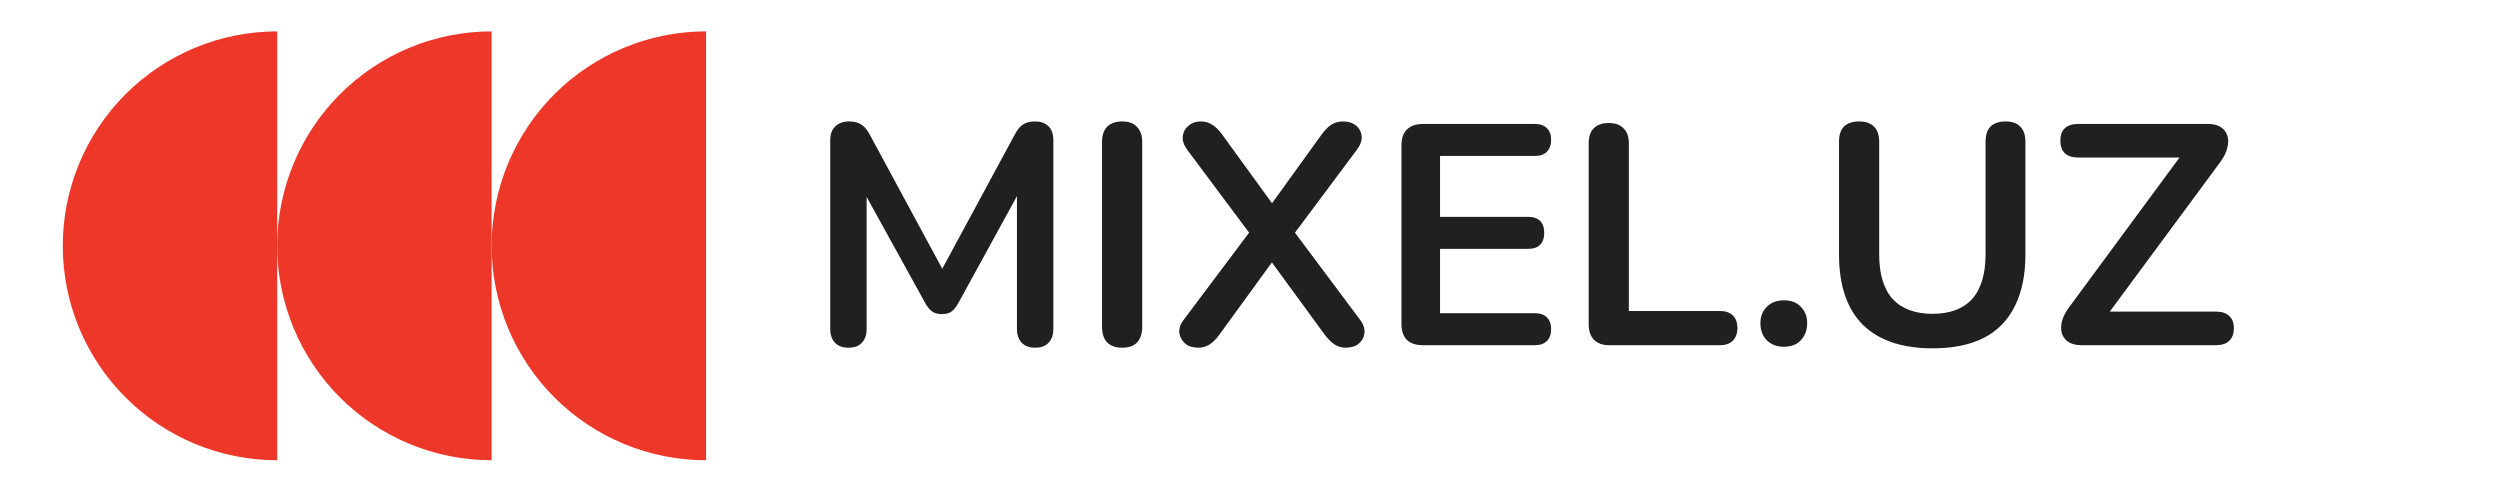 <svg width="239" height="47" viewBox="0 0 239 47" fill="none" xmlns="http://www.w3.org/2000/svg">
<path d="M26.5 3C23.808 3 21.142 3.53 18.655 4.56C16.168 5.591 13.908 7.101 12.004 9.004C10.101 10.908 8.591 13.168 7.56 15.655C6.53 18.142 6 20.808 6 23.5C6 26.192 6.53 28.858 7.56 31.345C8.591 33.832 10.101 36.092 12.004 37.996C13.908 39.899 16.168 41.409 18.655 42.44C21.142 43.47 23.808 44 26.5 44L26.5 23.5L26.5 3Z" fill="#ED3729"/>
<path d="M47 3C44.308 3 41.642 3.53 39.155 4.56C36.668 5.591 34.408 7.101 32.504 9.004C30.601 10.908 29.091 13.168 28.061 15.655C27.03 18.142 26.5 20.808 26.5 23.5C26.5 26.192 27.03 28.858 28.061 31.345C29.091 33.832 30.601 36.092 32.504 37.996C34.408 39.899 36.668 41.409 39.155 42.44C41.642 43.47 44.308 44 47 44L47 23.5L47 3Z" fill="#ED3729"/>
<path d="M67.5 3C64.808 3 62.142 3.53 59.655 4.56C57.168 5.591 54.908 7.101 53.004 9.004C51.101 10.908 49.591 13.168 48.56 15.655C47.53 18.142 47 20.808 47 23.5C47 26.192 47.53 28.858 48.56 31.345C49.591 33.832 51.101 36.092 53.004 37.996C54.908 39.899 57.168 41.409 59.655 42.44C62.142 43.47 64.808 44 67.5 44L67.5 23.5L67.5 3Z" fill="#ED3729"/>
<path d="M81.11 33.24C80.55 33.24 80.12 33.08 79.82 32.76C79.52 32.44 79.37 32 79.37 31.44V13.41C79.37 12.83 79.53 12.39 79.85 12.09C80.17 11.77 80.61 11.61 81.17 11.61C81.67 11.61 82.06 11.71 82.34 11.91C82.64 12.09 82.91 12.41 83.15 12.87L90.56 26.58H89.6L97.01 12.87C97.25 12.41 97.51 12.09 97.79 11.91C98.07 11.71 98.46 11.61 98.96 11.61C99.52 11.61 99.95 11.77 100.25 12.09C100.55 12.39 100.7 12.83 100.7 13.41V31.44C100.7 32 100.55 32.44 100.25 32.76C99.97 33.08 99.54 33.24 98.96 33.24C98.4 33.24 97.97 33.08 97.67 32.76C97.37 32.44 97.22 32 97.22 31.44V17.55H97.88L91.58 29.04C91.38 29.38 91.17 29.63 90.95 29.79C90.73 29.95 90.43 30.03 90.05 30.03C89.67 30.03 89.36 29.95 89.12 29.79C88.88 29.61 88.67 29.36 88.49 29.04L82.13 17.52H82.85V31.44C82.85 32 82.7 32.44 82.4 32.76C82.12 33.08 81.69 33.24 81.11 33.24ZM107.275 33.24C106.655 33.24 106.175 33.07 105.835 32.73C105.515 32.37 105.355 31.88 105.355 31.26V13.59C105.355 12.95 105.515 12.46 105.835 12.12C106.175 11.78 106.655 11.61 107.275 11.61C107.895 11.61 108.365 11.78 108.685 12.12C109.025 12.46 109.195 12.95 109.195 13.59V31.26C109.195 31.88 109.035 32.37 108.715 32.73C108.395 33.07 107.915 33.24 107.275 33.24ZM114.542 33.24C114.042 33.24 113.632 33.11 113.312 32.85C112.992 32.57 112.802 32.23 112.742 31.83C112.702 31.41 112.842 30.99 113.162 30.57L120.032 21.42V23.07L113.492 14.31C113.172 13.87 113.032 13.45 113.072 13.05C113.112 12.63 113.292 12.29 113.612 12.03C113.932 11.75 114.332 11.61 114.812 11.61C115.212 11.61 115.562 11.71 115.862 11.91C116.182 12.09 116.502 12.4 116.822 12.84L122.222 20.28H120.992L126.362 12.84C126.682 12.4 126.992 12.09 127.292 11.91C127.612 11.71 127.982 11.61 128.402 11.61C128.902 11.61 129.312 11.74 129.632 12C129.952 12.26 130.132 12.6 130.172 13.02C130.212 13.42 130.062 13.85 129.722 14.31L123.182 23.07V21.42L130.022 30.57C130.342 30.99 130.482 31.41 130.442 31.83C130.402 32.23 130.222 32.57 129.902 32.85C129.582 33.11 129.162 33.24 128.642 33.24C128.262 33.24 127.912 33.14 127.592 32.94C127.292 32.74 126.972 32.42 126.632 31.98L120.932 24.18H122.252L116.582 31.98C116.262 32.42 115.942 32.74 115.622 32.94C115.302 33.14 114.942 33.24 114.542 33.24ZM136.018 33C135.358 33 134.848 32.83 134.488 32.49C134.148 32.13 133.978 31.62 133.978 30.96V13.89C133.978 13.23 134.148 12.73 134.488 12.39C134.848 12.03 135.358 11.85 136.018 11.85H146.728C147.228 11.85 147.608 11.98 147.868 12.24C148.148 12.5 148.288 12.87 148.288 13.35C148.288 13.85 148.148 14.24 147.868 14.52C147.608 14.78 147.228 14.91 146.728 14.91H137.668V20.73H146.068C146.588 20.73 146.978 20.86 147.238 21.12C147.498 21.38 147.628 21.76 147.628 22.26C147.628 22.76 147.498 23.14 147.238 23.4C146.978 23.66 146.588 23.79 146.068 23.79H137.668V29.94H146.728C147.228 29.94 147.608 30.07 147.868 30.33C148.148 30.59 148.288 30.97 148.288 31.47C148.288 31.97 148.148 32.35 147.868 32.61C147.608 32.87 147.228 33 146.728 33H136.018ZM153.828 33C153.208 33 152.728 32.83 152.388 32.49C152.048 32.13 151.878 31.64 151.878 31.02V13.71C151.878 13.07 152.038 12.59 152.358 12.27C152.698 11.93 153.178 11.76 153.798 11.76C154.418 11.76 154.888 11.93 155.208 12.27C155.548 12.59 155.718 13.07 155.718 13.71V29.73H164.418C164.958 29.73 165.368 29.87 165.648 30.15C165.948 30.43 166.098 30.83 166.098 31.35C166.098 31.87 165.948 32.28 165.648 32.58C165.368 32.86 164.958 33 164.418 33H153.828ZM170.545 33.15C169.865 33.15 169.315 32.94 168.895 32.52C168.495 32.1 168.295 31.56 168.295 30.9C168.295 30.26 168.495 29.74 168.895 29.34C169.315 28.92 169.865 28.71 170.545 28.71C171.245 28.71 171.785 28.92 172.165 29.34C172.565 29.74 172.765 30.26 172.765 30.9C172.765 31.56 172.565 32.1 172.165 32.52C171.785 32.94 171.245 33.15 170.545 33.15ZM184.75 33.3C183.29 33.3 182 33.11 180.88 32.73C179.78 32.35 178.85 31.79 178.09 31.05C177.33 30.29 176.76 29.35 176.38 28.23C176 27.11 175.81 25.81 175.81 24.33V13.56C175.81 12.9 175.97 12.41 176.29 12.09C176.63 11.77 177.11 11.61 177.73 11.61C178.35 11.61 178.82 11.77 179.14 12.09C179.48 12.41 179.65 12.9 179.65 13.56V24.3C179.65 26.2 180.08 27.63 180.94 28.59C181.82 29.53 183.09 30 184.75 30C186.41 30 187.67 29.53 188.53 28.59C189.39 27.63 189.82 26.2 189.82 24.3V13.56C189.82 12.9 189.98 12.41 190.3 12.09C190.64 11.77 191.12 11.61 191.74 11.61C192.34 11.61 192.8 11.77 193.12 12.09C193.46 12.41 193.63 12.9 193.63 13.56V24.33C193.63 26.29 193.29 27.94 192.61 29.28C191.95 30.62 190.96 31.63 189.64 32.31C188.32 32.97 186.69 33.3 184.75 33.3ZM198.979 33C198.479 33 198.069 32.9 197.749 32.7C197.449 32.5 197.239 32.23 197.119 31.89C197.019 31.53 197.019 31.14 197.119 30.72C197.239 30.28 197.469 29.83 197.809 29.37L209.269 13.83V15.06H198.679C198.119 15.06 197.689 14.92 197.389 14.64C197.109 14.36 196.969 13.96 196.969 13.44C196.969 12.92 197.109 12.53 197.389 12.27C197.689 11.99 198.119 11.85 198.679 11.85H211.099C211.599 11.85 211.999 11.95 212.299 12.15C212.619 12.35 212.829 12.62 212.929 12.96C213.049 13.3 213.049 13.69 212.929 14.13C212.829 14.57 212.609 15.02 212.269 15.48L200.809 30.99V29.79H211.849C212.409 29.79 212.829 29.93 213.109 30.21C213.409 30.47 213.559 30.86 213.559 31.38C213.559 31.9 213.409 32.3 213.109 32.58C212.829 32.86 212.409 33 211.849 33H198.979Z" fill="#202020"/>
</svg>
